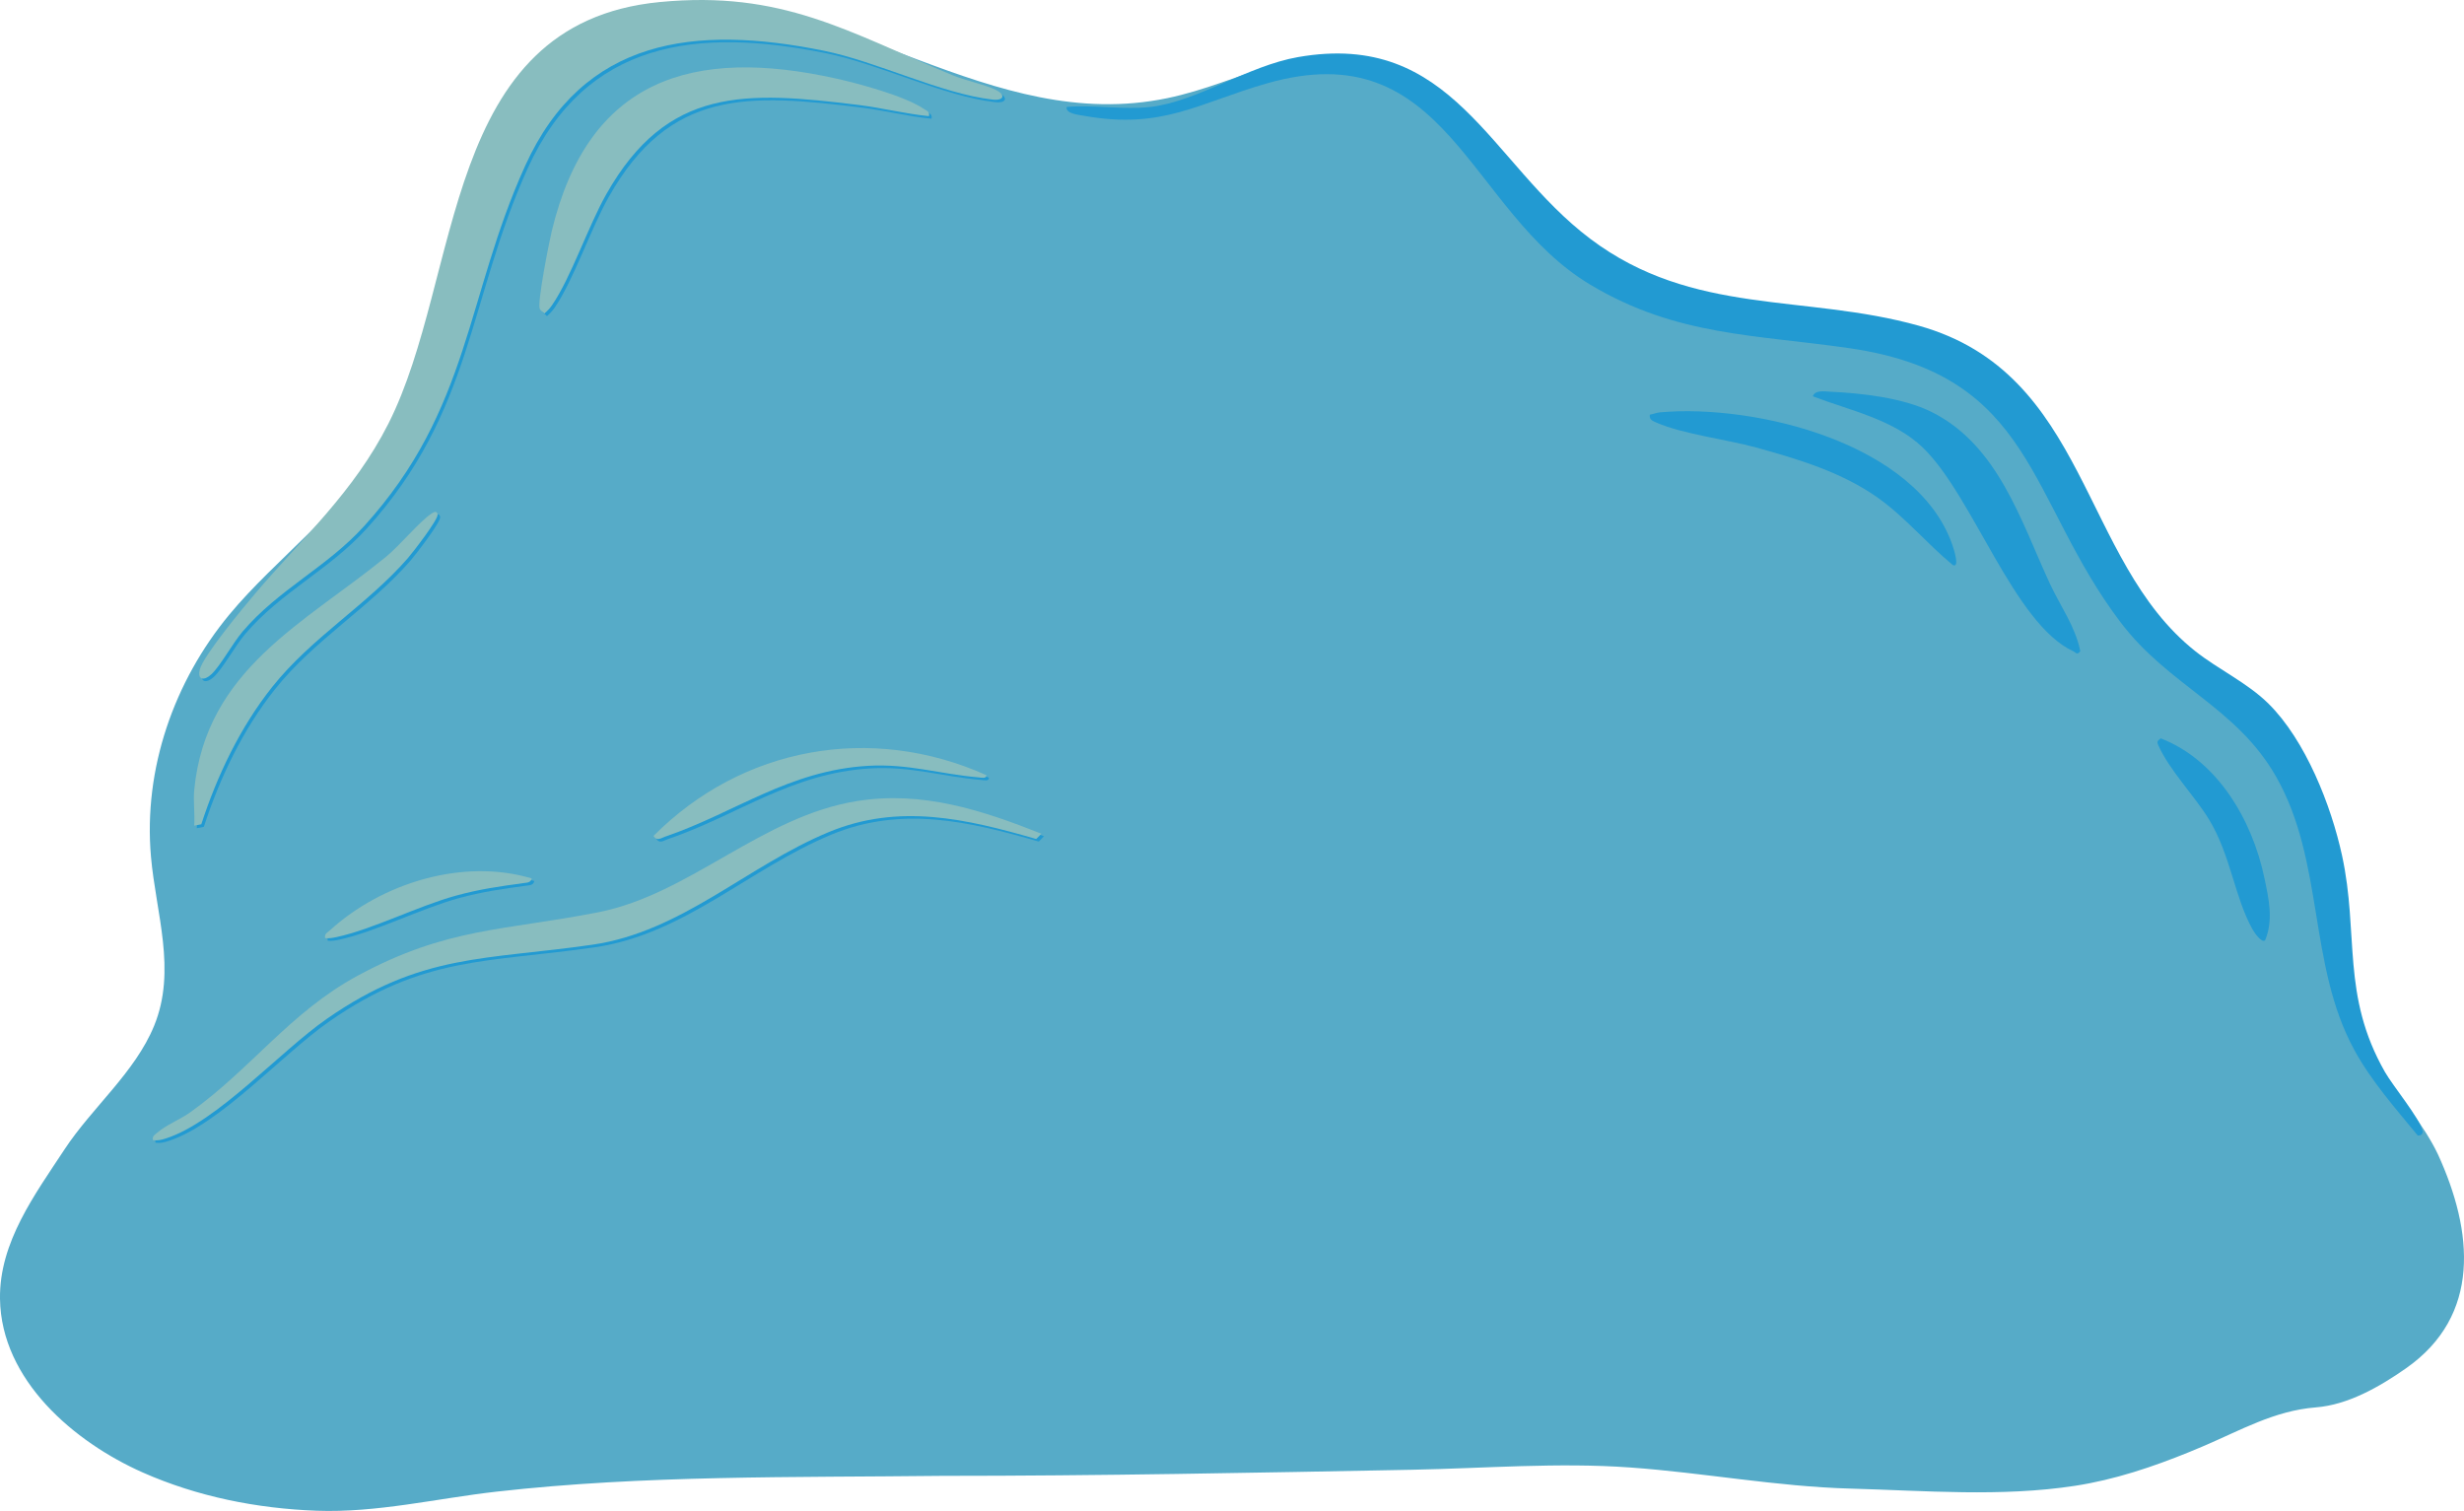 <?xml version="1.0" encoding="UTF-8"?>
<svg id="Sky" xmlns="http://www.w3.org/2000/svg" viewBox="0 0 665.01 407.77">
  <defs>
    <style>
      .cls-1 {
        fill: #56abc8;
      }

      .cls-2 {
        fill: #229ad2;
      }

      .cls-3 {
        fill: #88bdbf;
      }
    </style>
  </defs>
  <path class="cls-1" d="M591.01,391.81c1.15-.47,2.31-.95,3.45-1.44,10.23-4.34,19.32-9.66,30.57-10.55,8.63-.68,17.07-5.47,24.28-10.51,20.46-14.29,18.16-37,8.7-57.71-7.33-15.5-25.38-29.89-26.76-47.79-.33-4.28.5-8.32.69-12.51.68-15.7-5.42-40.62-14.66-53.46-7.29-10.13-18.24-14.23-27.7-21.65-35.74-28-26.58-85.31-82.91-89.47-24.44-1.81-48.93,1.87-71.32-11.05-25.45-14.68-33.58-51.05-63.29-59.05-21.73-5.85-36.92,5.71-57.01,9.87C267.15,36.41,228.69-2.23,180.99.53c-64.03,3.7-55,78.21-78.32,119.79-9.7,17.3-28.05,30.23-40.72,45.48-14.98,18.04-23.27,41.71-21.21,65.33,1.33,15.29,7,30.71.86,45.7-5.17,12.62-16.73,22.03-24.16,33.33C9.44,322.33-.21,335.24,0,350.52c.31,21.95,20.02,38.67,38.55,46.88,14.73,6.52,30.79,9.71,46.84,10.31,16.33.61,32.44-3.32,48.63-5.15,39.91-4.51,80.14-3.8,120.24-4.26,42.31,0,84.62-.83,126.93-1.65,19.53-.38,39.3-2.01,58.79-.61,19.87,1.42,39.53,5.16,59.47,5.7,20.09.55,40.63,2.31,60.61-.76,10.68-1.64,20.97-5.1,30.96-9.17Z"/>
  <path class="cls-2" d="M178.77,1.24c33.1-3.19,50.69,8.05,79.02,19.76,3.59,1.48,8.55,2.45,11.58,3.91,2.88,1.39,2.25,3-.77,2.66-13.86-1.55-31.2-10.29-45.69-13.21-34.61-6.99-64.8-3.48-80.49,31.09-16.03,35.32-14.77,65.61-43.45,97.21-10.16,11.2-23.07,17.01-32.84,28.5-2.63,3.1-5.95,9.19-8.36,11.47-1.95,1.84-3.91,1.67-3.16-1.27.95-3.72,11.82-16.82,14.9-20.44,13-15.29,26.62-27.41,35.96-45.83C125.69,75.24,119.51,6.95,178.77,1.24Z"/>
  <path class="cls-2" d="M41.96,308.39c-.24-1.17.58-1.49,1.29-2.11,2.17-1.91,6.16-3.53,8.82-5.43,16.29-11.62,26.95-26.97,45.02-36.77,24.38-13.21,39.54-12.15,65.19-17.22,24.63-4.88,44.03-25.91,69.77-29.99,17.62-2.8,33.62,2.44,49.71,8.82l-1.4,1.43c-18.88-5.46-37.07-9.73-56.02-1.86-22.15,9.2-39.67,26.9-63.79,30.39-28.89,4.18-46.17,2.26-71.68,20.02-12.59,8.76-29.53,27.78-43.35,32.24-1.21.39-2.25.67-3.54.48Z"/>
  <path class="cls-2" d="M251.39,32.04c-6.37-.63-12.62-2.23-18.97-3.02-30.55-3.76-51.65-4.99-68.09,24.07-4.89,8.63-9.53,22.52-14.65,29.96-.59.86-1.28,1.58-2.06,2.26-.35-.42-1.04-.79-1.25-1.25-.74-1.61,2.5-17.92,3.22-20.93,9.83-41.12,38-49.9,76.92-41.21,6.15,1.37,18.44,4.72,23.47,8.13.79.54,1.69.7,1.43,1.98Z"/>
  <path class="cls-2" d="M53.11,213.9c3.13-32.62,29.89-45.08,51.72-62.91,3.83-3.13,9.07-9.58,12.41-11.76.82-.53,1.42-.61,1.55.33.19,1.35-6.68,10.21-8.04,11.78-10.98,12.61-25.98,21.4-36.56,34.7-8.65,10.87-14.89,23.93-19.17,37.1l-1.91.37c.21-3.11-.29-6.54,0-9.6Z"/>
  <path class="cls-2" d="M266.88,209.88c.16,1.06-1.47.66-2.15.6-10.18-.85-18.9-3.75-29.78-3.11-21.37,1.25-35.86,12.65-54.65,19.08-1.27.43-2.28,1.35-3.24-.16,23.95-24.06,58.73-30.35,89.83-16.41Z"/>
  <path class="cls-2" d="M144.2,237.77c-.24,1.16-1.22,1.12-2.15,1.25-6.47.88-11.94,1.65-18.29,3.39-10.25,2.82-22.53,9.1-32.19,11.18-1.04.22-2.05.41-3.12.28-.26-1.19.61-1.48,1.3-2.11,14.06-12.79,35.93-19.54,54.47-13.99Z"/>
  <path class="cls-2" d="M310.49,28.87c12.66-1.49,26.32-11.1,39.82-13.46,41.82-7.33,51.59,28.47,78.89,49.04,27.72,20.89,57.81,14.81,88.69,23.46,45.85,12.84,43.52,63.13,74.55,87.79,6.29,4.99,14.09,8.54,19.84,14.24,9.95,9.87,16.86,27.37,19.81,40.92,4.63,21.3-.27,37.67,11.58,58.44,2.18,3.82,9.38,12.47,10.15,15.9.19.86-.49,1.32-1.28,1.26-6-7.3-12.62-14.8-17.15-23.13-12.53-23.01-8.03-50.82-21.09-73.72-10.77-18.88-28.93-24.43-41.98-41.67-25.19-33.26-23.18-66.64-72.92-73.93-25.65-3.76-46.87-3.23-70.19-17.18-33.09-19.79-38.54-68.27-87.27-54.33-18.48,5.29-28.2,12.55-49.33,8.76-1.22-.22-5.15-.56-4.72-2.4,7.16-.61,15.62.83,22.62,0Z"/>
  <path class="cls-2" d="M489.26,106.94c.64-1.74,3.12-1.3,4.64-1.23,8.55.4,19.72,1.64,27.39,5.46,17.94,8.93,24.08,29.28,31.88,46.19,2.81,6.09,6.93,11.65,8.28,18.37-.88,1.19-1.12.39-1.89.03-16-7.37-27.04-41.82-40.53-54.89-7.95-7.7-19.73-10.07-29.77-13.92Z"/>
  <path class="cls-2" d="M445.27,111.91c.94-.16,1.81-.54,2.78-.63,25.73-2.29,69.31,8.27,78.87,35.77.4,1.15,2.07,6.32.14,5.45-7-5.77-12.84-12.9-20.25-18.17-9.68-6.88-21.57-10.46-32.9-13.57-7.92-2.18-19.67-3.59-26.78-6.68-1-.44-2.09-.79-1.86-2.16Z"/>
  <path class="cls-2" d="M611.32,253.79c-1.03.76-3.04-2.35-3.43-3.06-4.83-8.66-5.84-20.02-11.79-29.73-3.85-6.27-10.63-13.18-13.59-19.88-.49-1.12-.16-1.14.64-1.86,15.38,5.95,24.74,22.12,27.99,37.68,1.18,5.64,2.49,11.33.19,16.84Z"/>
  <path class="cls-3" d="M178.08.55c33.1-3.19,50.69,8.05,79.02,19.76,3.59,1.48,8.55,2.45,11.58,3.91,2.88,1.39,2.25,3-.77,2.66-13.86-1.55-31.2-10.29-45.69-13.21-34.61-6.99-64.8-3.48-80.49,31.09-16.03,35.32-14.77,65.61-43.44,97.21-10.16,11.2-23.07,17.01-32.84,28.5-2.63,3.1-5.95,9.19-8.36,11.47-1.95,1.84-3.91,1.67-3.16-1.27.95-3.72,11.82-16.82,14.9-20.44,13-15.29,26.62-27.41,35.96-45.83C124.99,74.55,118.82,6.26,178.08.55Z"/>
  <path class="cls-3" d="M41.27,307.7c-.24-1.17.58-1.49,1.29-2.11,2.17-1.91,6.16-3.53,8.82-5.43,16.29-11.62,26.95-26.97,45.02-36.77,24.38-13.21,39.54-12.15,65.19-17.22,24.63-4.88,44.03-25.91,69.77-29.99,17.62-2.8,33.62,2.44,49.71,8.82l-1.4,1.43c-18.88-5.46-37.07-9.73-56.02-1.86-22.15,9.2-39.67,26.9-63.79,30.39-28.89,4.18-46.17,2.26-71.68,20.02-12.59,8.76-29.53,27.78-43.35,32.24-1.21.39-2.25.67-3.54.48Z"/>
  <path class="cls-3" d="M250.7,31.35c-6.37-.63-12.62-2.23-18.97-3.02-30.55-3.76-51.65-4.99-68.09,24.07-4.89,8.63-9.53,22.52-14.65,29.96-.59.86-1.28,1.58-2.06,2.26-.35-.42-1.04-.79-1.25-1.25-.74-1.61,2.5-17.92,3.22-20.93,9.84-41.12,38-49.9,76.92-41.21,6.15,1.37,18.44,4.72,23.47,8.13.79.54,1.69.7,1.43,1.98Z"/>
  <path class="cls-3" d="M52.42,213.21c3.13-32.62,29.89-45.08,51.72-62.91,3.83-3.13,9.07-9.58,12.41-11.76.82-.53,1.42-.61,1.55.33.19,1.35-6.68,10.21-8.04,11.78-10.98,12.61-25.98,21.4-36.56,34.7-8.65,10.87-14.89,23.93-19.17,37.1l-1.91.37c.21-3.11-.29-6.54,0-9.6Z"/>
  <path class="cls-3" d="M266.19,209.19c.16,1.06-1.47.66-2.15.6-10.18-.85-18.9-3.75-29.78-3.11-21.37,1.25-35.86,12.65-54.65,19.08-1.27.43-2.28,1.35-3.24-.16,23.95-24.06,58.73-30.35,89.83-16.41Z"/>
  <path class="cls-3" d="M143.5,237.07c-.24,1.16-1.22,1.12-2.15,1.25-6.47.88-11.94,1.65-18.29,3.39-10.25,2.82-22.53,9.1-32.19,11.18-1.04.22-2.05.41-3.12.28-.26-1.19.61-1.48,1.3-2.11,14.06-12.79,35.93-19.54,54.47-13.99Z"/>
</svg>